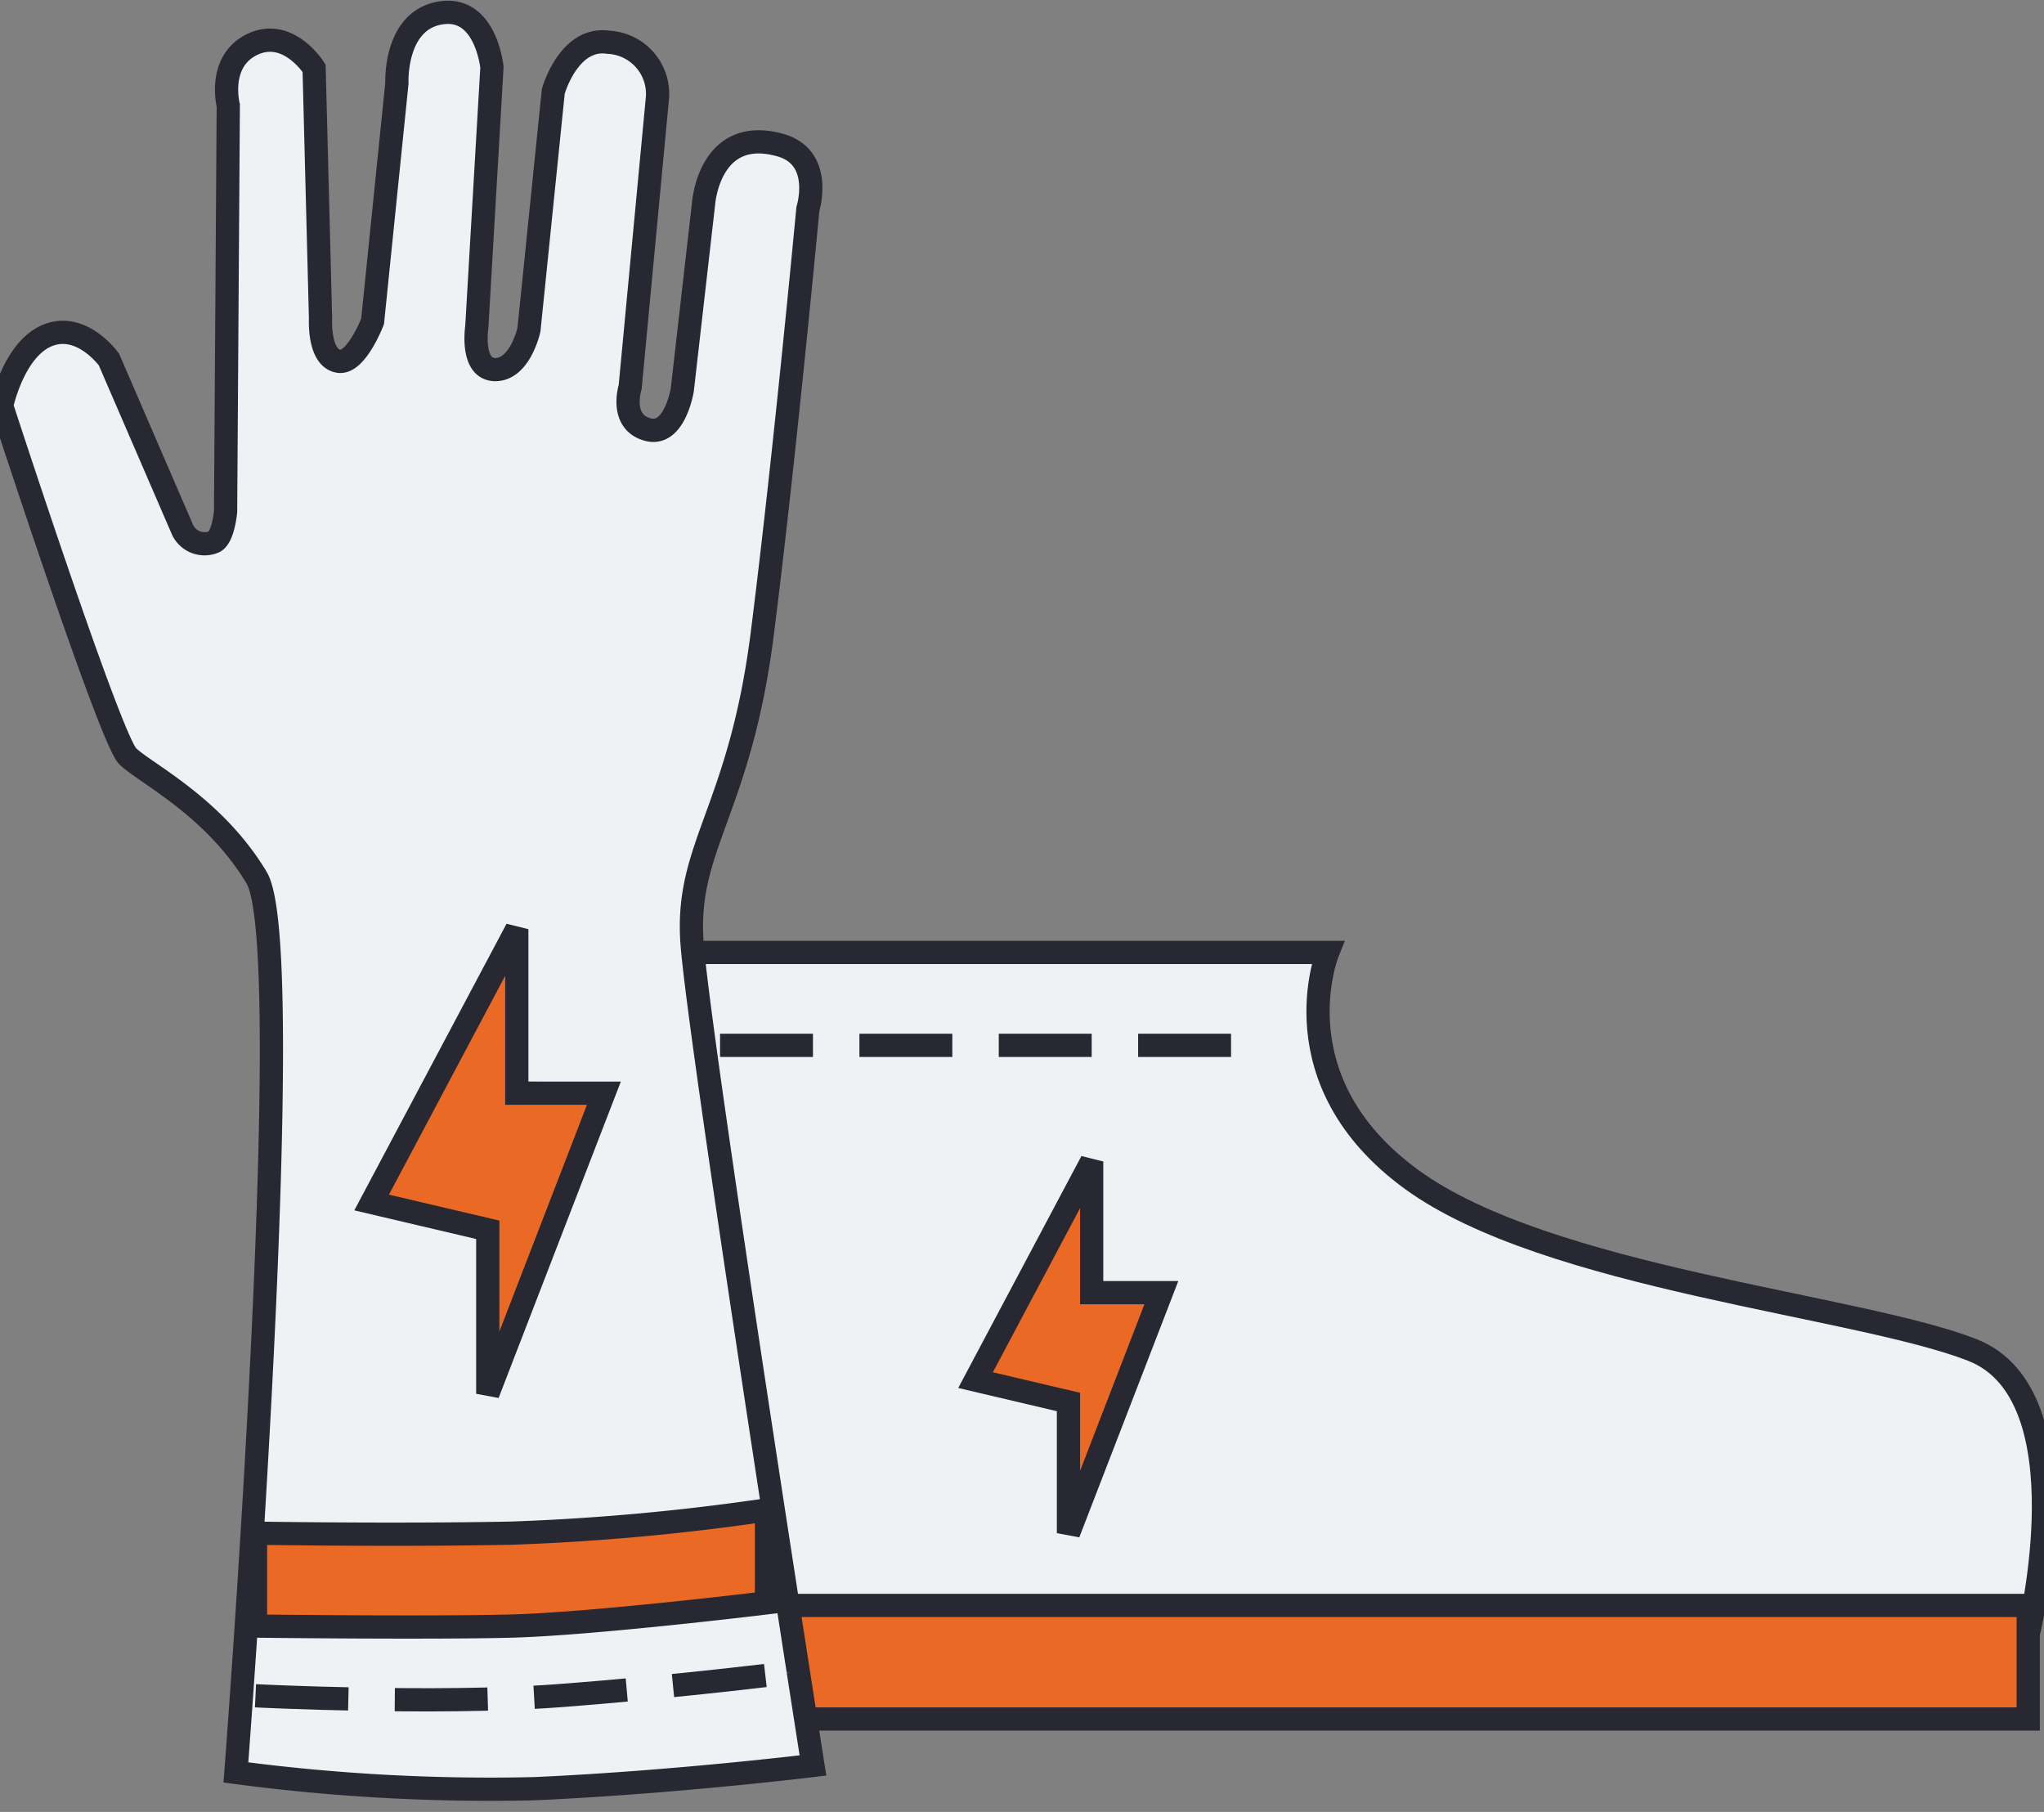 <svg xmlns="http://www.w3.org/2000/svg" width="88" height="78" viewBox="0 0 88 78">
  <rect x="0" y="0" width="88" height="78" fill="#808080" stroke="none"/>
  <defs>
    <style>
      .cls-1, .cls-3 {
        fill: #eff2f4;
      }

      .cls-1, .cls-2, .cls-3 {
        stroke: #282832;
        stroke-width: 1px;
        fill-rule: evenodd;
      }

      .cls-2 {
        fill: #ea6924;
      }

      .cls-3 {
        stroke-dasharray: 4 2;
      }
    </style>
  </defs>
  <path class="cls-1" d="M27,41l1.206,29.333H87.321s2.552-10.287-2.413-12.222S66.625,55.032,60.78,50.778,57.161,41,57.161,41H27Z"/>
  <path class="cls-2" d="M28.206,69.111V74H87.321V69.111H28.206Z"/>
  <path class="cls-3" d="M31,45H55"/>
  <path id="Shape_104_copy" data-name="Shape 104 copy" class="cls-2" d="M47,50l-5,9.412,4,0.941V66l4-10.353H47V50Z"/>
  <path class="cls-1" d="M35,76s-4.914-31.272-5.207-35.426,2.054-5.652,3.024-13.291S34.781,9,34.781,9s0.7-2.224-1.19-2.754c-3.063-.856-3.3,2.515-3.3,2.515l-0.917,8.022s-0.321,1.991-1.45,1.717c-1.278-.31-0.794-1.836-0.794-1.836L28.308,4.174A2.226,2.226,0,0,0,26.194,1.82c-1.713-.258-2.374,2.116-2.374,2.116L22.773,14.194s-0.378,1.72-1.451,1.716-0.794-1.836-.794-1.836L21.179,2.9S20.933,0.324,19.065.544c-2.109.248-1.977,3.034-1.977,3.034L16.041,13.836s-0.7,1.824-1.451,1.717C13.7,15.424,13.8,13.716,13.8,13.716L13.523,2.94s-1.1-1.756-2.641-1.037S9.828,4.538,9.828,4.538L9.712,22.019s-0.1,1.175-.527,1.317a1.045,1.045,0,0,1-1.321-.519L4.69,15.475s-1.17-1.633-2.641-1.037S0.071,17.471.071,17.471,4.737,31.817,5.5,32.557s3.711,2.158,5.549,5.227S10.156,76.3,10.156,76.3A83.131,83.131,0,0,0,23,77C29,76.734,35,76,35,76Z"/>
  <path class="cls-3" d="M11,73s7.768,0.392,13,0,10-1,10-1"/>
  <path class="cls-2" d="M11,70s7.46,0.091,11,0,11-1,11-1V65a99.143,99.143,0,0,1-11,1c-5.119.1-11,0-11,0v4Z"/>
  <path class="cls-2" d="M22.25,40L16,51.765l5,1.176V60l5-12.941H22.25V40Z"/>
</svg>
